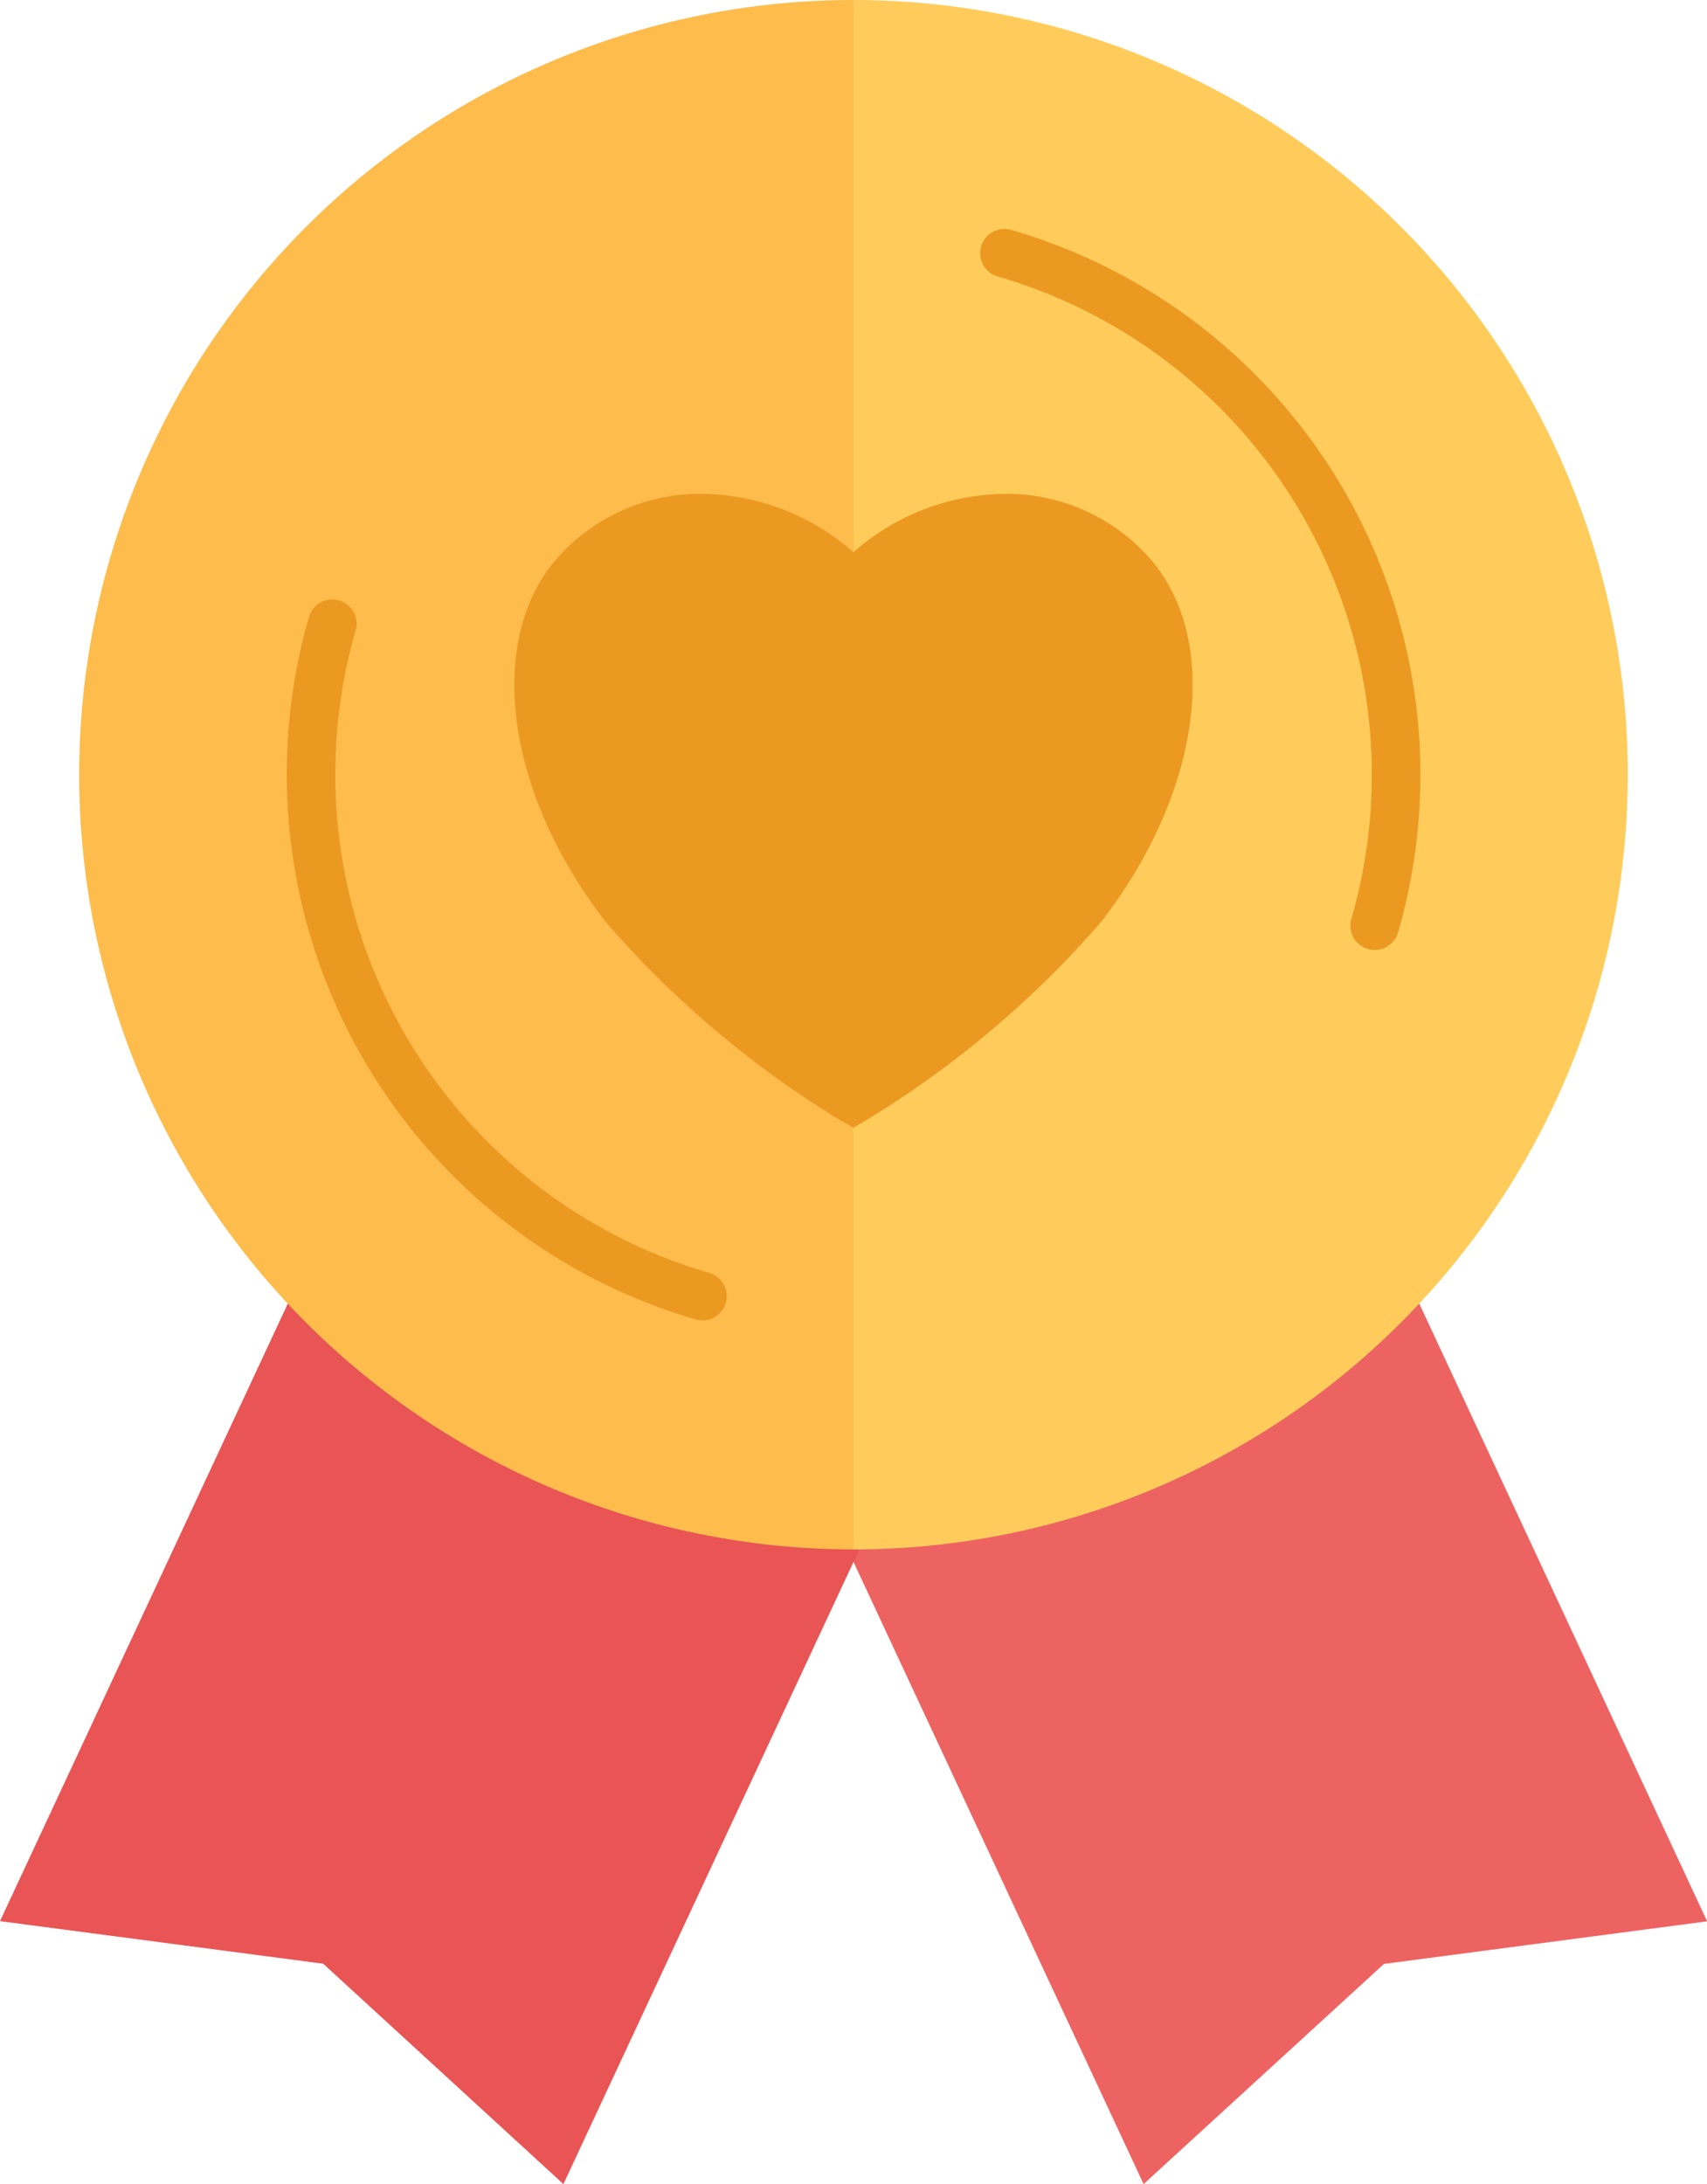<svg id="Grupo_2283" data-name="Grupo 2283" xmlns="http://www.w3.org/2000/svg" width="44.992" height="57.537" viewBox="0 0 44.992 57.537">
  <path id="Caminho_426" data-name="Caminho 426" d="M125.361,156.932l7.8,16.72,6.335-5.8,8.519-1.122-7.585-16.267c-6.143-.052-11.149,1.947-14.756,6.474" transform="translate(-103.019 -116.114)" fill="#ed6362"/>
  <path id="Caminho_427" data-name="Caminho 427" d="M50.131,156.62l-7.8,16.72L36,167.535l-8.519-1.122,7.585-16.267C42.638,149.574,47.765,151.62,50.131,156.62Z" transform="translate(-27.481 -115.802)" fill="#e95454"/>
  <path id="Caminho_428" data-name="Caminho 428" d="M108.3,40.818A20.409,20.409,0,0,0,108.3,0C101.577,13.925,101.042,27.556,108.3,40.818Z" transform="translate(-85.805)" fill="#ffcc5b"/>
  <path id="Caminho_429" data-name="Caminho 429" d="M57.035,40.818A20.409,20.409,0,0,1,57.035,0V40.8" transform="translate(-34.539)" fill="#fdbc4b"/>
  <path id="Caminho_430" data-name="Caminho 430" d="M71.538,88.174a.663.663,0,0,1-.178-.025A14.959,14.959,0,0,1,61.164,69.641.639.639,0,0,1,62.392,70a13.678,13.678,0,0,0,9.323,16.923.64.64,0,0,1-.178,1.254Z" transform="translate(-53.02 -53.389)" fill="#ec9922"/>
  <path id="Caminho_431" data-name="Caminho 431" d="M151.059,45.419a.632.632,0,0,1-.178-.026.64.64,0,0,1-.437-.792,13.662,13.662,0,0,0-9.322-16.924.639.639,0,1,1,.355-1.228,14.942,14.942,0,0,1,10.2,18.507A.639.639,0,0,1,151.059,45.419Z" transform="translate(-114.827 -20.393)" fill="#ec9922"/>
  <path id="Caminho_432" data-name="Caminho 432" d="M95.811,73.7l-.311-.174A26.187,26.187,0,0,1,89.3,68.3c-2.661-3.407-3.2-7.449-1.291-9.611a5.028,5.028,0,0,1,3.634-1.687,6.151,6.151,0,0,1,4.167,1.537,6.125,6.125,0,0,1,4.168-1.537,5.029,5.029,0,0,1,3.634,1.687c1.913,2.162,1.371,6.2-1.291,9.611a26.2,26.2,0,0,1-6.2,5.218Z" transform="translate(-73.316 -43.991)" fill="#ec9922"/>
</svg>
